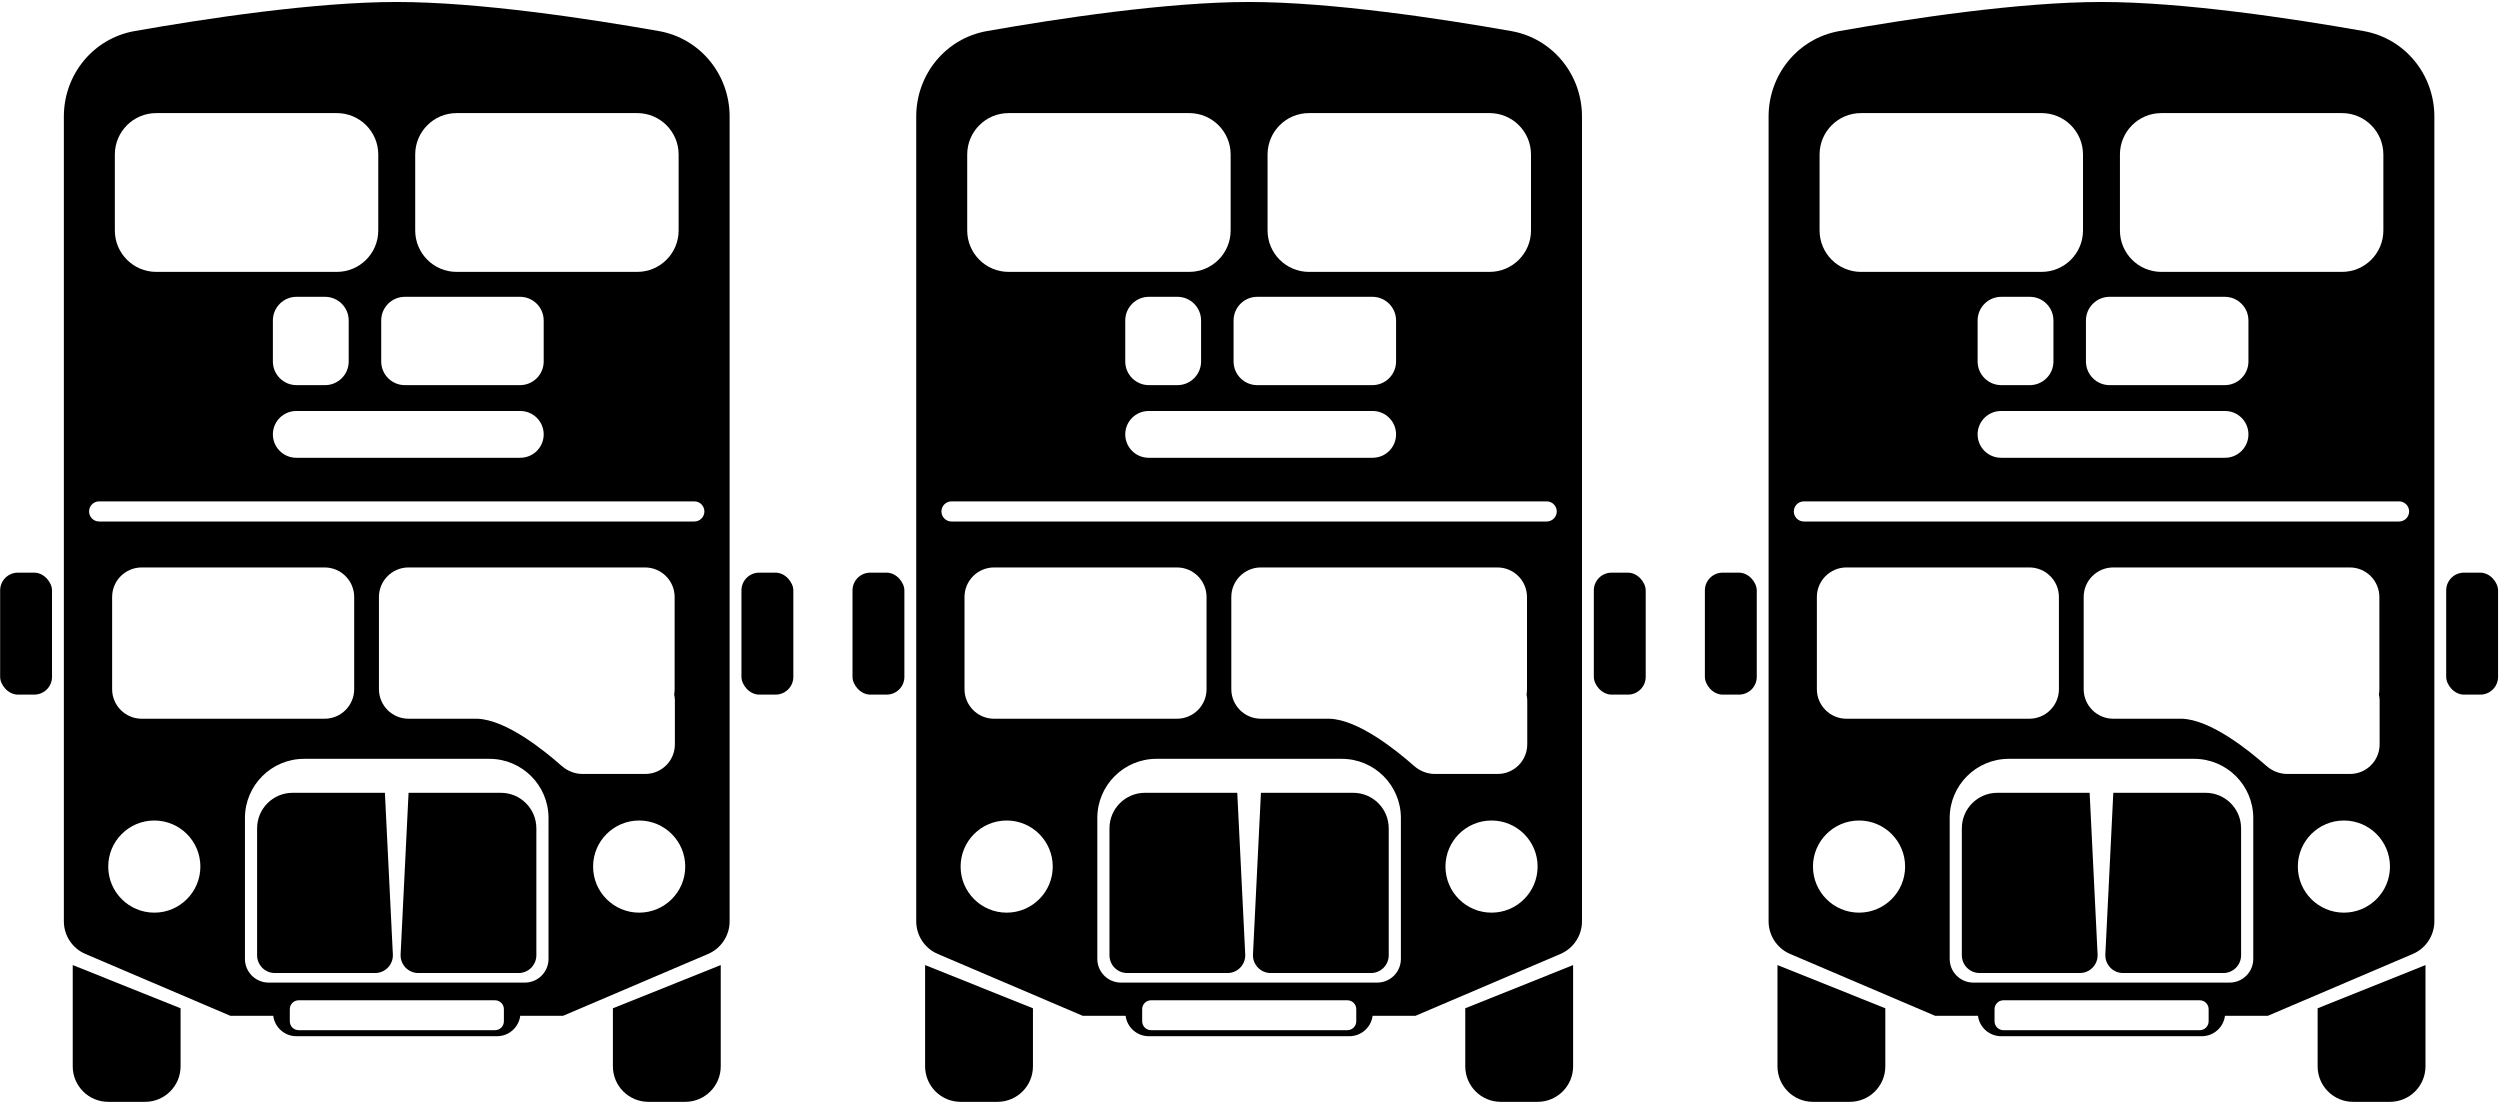 <svg width="845" height="373" viewBox="0 0 845 373" fill="none" xmlns="http://www.w3.org/2000/svg">
<rect x="0.047" y="193.558" width="17.536" height="41.224" rx="6" fill="black"/>
<rect x="250.611" y="193.558" width="17.536" height="41.224" rx="6" fill="black"/>
<path fill-rule="evenodd" clip-rule="evenodd" d="M24.583 326.194V360.422C24.583 367.049 29.956 372.422 36.583 372.422H49.037C55.664 372.422 61.037 367.049 61.037 360.422V340.8L24.583 326.194Z" fill="black"/>
<path fill-rule="evenodd" clip-rule="evenodd" d="M243.611 326.194V360.422C243.611 367.049 238.239 372.422 231.611 372.422H219.157C212.53 372.422 207.157 367.049 207.157 360.422V340.8L243.611 326.194Z" fill="black"/>
<path fill-rule="evenodd" clip-rule="evenodd" d="M21.583 39.385C21.583 25.202 31.52 12.967 45.489 10.503C69.367 6.289 106.405 0.67 134.097 0.67C161.788 0.67 198.827 6.29 222.705 10.503C236.673 12.967 246.61 25.201 246.61 39.385L246.611 311.405C246.611 316.212 243.742 320.556 239.32 322.442L190.354 343.332H175.842C175.35 347.226 172.026 350.237 167.999 350.237H100.195C96.168 350.237 92.844 347.226 92.353 343.332H77.841L28.875 322.442C24.453 320.556 21.584 316.212 21.584 311.405L21.583 39.385ZM38.816 52.226C38.816 44.494 45.084 38.226 52.816 38.226H113.855C121.587 38.226 127.855 44.494 127.855 52.226V77.899C127.855 85.631 121.587 91.899 113.855 91.899H52.816C45.084 91.899 38.816 85.631 38.816 77.899V52.226ZM154.338 38.226C146.606 38.226 140.338 44.494 140.338 52.226V77.899C140.338 85.631 146.606 91.899 154.338 91.899H215.377C223.109 91.899 229.377 85.631 229.377 77.899V52.226C229.377 44.494 223.109 38.226 215.377 38.226H154.338ZM92.233 108.322C92.233 103.904 95.815 100.322 100.233 100.322H109.862C114.28 100.322 117.862 103.904 117.862 108.322V122.178C117.862 126.596 114.28 130.178 109.862 130.178H100.233C95.815 130.178 92.233 126.596 92.233 122.178V108.322ZM100.139 138.915C95.773 138.915 92.233 142.455 92.233 146.821C92.233 151.187 95.773 154.726 100.139 154.726H175.864C180.23 154.726 183.769 151.187 183.769 146.821C183.769 142.455 180.23 138.915 175.864 138.915H100.139ZM128.848 108.322C128.848 103.904 132.429 100.322 136.848 100.322H175.769C180.188 100.322 183.769 103.904 183.769 108.322V122.178C183.769 126.596 180.188 130.178 175.769 130.178H136.848C132.429 130.178 128.848 126.596 128.848 122.178V108.322ZM33.512 169.464C31.632 169.464 30.108 170.988 30.108 172.868C30.108 174.748 31.632 176.272 33.512 176.272H234.68C236.56 176.272 238.084 174.748 238.084 172.868C238.084 170.988 236.56 169.464 234.68 169.464H33.512ZM67.728 292.904C67.728 301.504 60.756 308.476 52.156 308.476C43.555 308.476 36.583 301.504 36.583 292.904C36.583 284.303 43.555 277.331 52.156 277.331C60.756 277.331 67.728 284.303 67.728 292.904ZM216.039 308.476C224.639 308.476 231.611 301.504 231.611 292.904C231.611 284.303 224.639 277.331 216.039 277.331C207.438 277.331 200.466 284.303 200.466 292.904C200.466 301.504 207.438 308.476 216.039 308.476ZM37.9 201.797C37.9 196.274 42.377 191.797 47.9 191.797H109.715C115.238 191.797 119.715 196.274 119.715 201.797V232.931C119.715 238.454 115.238 242.931 109.715 242.931H47.9C42.377 242.931 37.9 238.454 37.9 232.931V201.797ZM138.082 191.797C132.559 191.797 128.082 196.274 128.082 201.797V232.931C128.082 238.454 132.559 242.931 138.082 242.931H161.293C171.069 243.256 184.005 253.703 189.777 258.822C191.741 260.564 194.252 261.595 196.877 261.595H218.109C223.632 261.595 228.109 257.118 228.109 251.595V236.871C228.109 236.123 228.027 235.395 227.872 234.693C227.973 234.121 228.026 233.533 228.026 232.931V201.797C228.026 196.274 223.549 191.797 218.026 191.797H138.082ZM97.953 341.096C97.953 339.439 99.296 338.096 100.953 338.096H167.317C168.974 338.096 170.317 339.439 170.317 341.096V345.198C170.317 346.855 168.974 348.198 167.317 348.198H100.953C99.296 348.198 97.953 346.855 97.953 345.198V341.096ZM102.793 256.484C91.747 256.484 82.793 265.438 82.793 276.484V324.118C82.793 328.537 86.375 332.118 90.793 332.118H177.4C181.819 332.118 185.4 328.537 185.4 324.118V276.484C185.4 265.438 176.446 256.484 165.4 256.484H102.793Z" fill="black"/>
<path d="M138.096 267.968H169.289C175.917 267.968 181.289 273.341 181.289 279.968V322.884C181.289 326.197 178.603 328.884 175.289 328.884H141.399C137.969 328.884 135.237 326.014 135.406 322.588L138.096 267.968Z" fill="black"/>
<path d="M130.096 267.968H98.902C92.275 267.968 86.902 273.341 86.902 279.968V322.884C86.902 326.197 89.588 328.884 92.902 328.884H126.793C130.222 328.884 132.954 326.014 132.786 322.588L130.096 267.968Z" fill="black"/>
<rect x="288.147" y="193.558" width="17.536" height="41.224" rx="6" fill="black"/>
<rect x="538.712" y="193.558" width="17.536" height="41.224" rx="6" fill="black"/>
<path fill-rule="evenodd" clip-rule="evenodd" d="M312.684 326.194V360.422C312.684 367.049 318.056 372.422 324.684 372.422H337.138C343.765 372.422 349.138 367.049 349.138 360.422V340.8L312.684 326.194Z" fill="black"/>
<path fill-rule="evenodd" clip-rule="evenodd" d="M531.712 326.194V360.422C531.712 367.049 526.339 372.422 519.712 372.422H507.258C500.63 372.422 495.258 367.049 495.258 360.422V340.8L531.712 326.194Z" fill="black"/>
<path fill-rule="evenodd" clip-rule="evenodd" d="M309.684 39.385C309.684 25.202 319.621 12.967 333.589 10.503C357.467 6.289 394.506 0.67 422.197 0.67C449.888 0.67 486.927 6.29 510.805 10.503C524.773 12.967 534.711 25.201 534.711 39.385L534.712 311.405C534.712 316.212 531.843 320.556 527.421 322.442L478.455 343.332H463.942C463.451 347.226 460.127 350.237 456.1 350.237H388.296C384.269 350.237 380.945 347.226 380.453 343.332H365.941L316.976 322.442C312.554 320.556 309.684 316.212 309.684 311.405L309.684 39.385ZM326.917 52.226C326.917 44.494 333.185 38.226 340.917 38.226H401.956C409.688 38.226 415.956 44.494 415.956 52.226V77.899C415.956 85.631 409.688 91.899 401.956 91.899H340.917C333.185 91.899 326.917 85.631 326.917 77.899V52.226ZM442.438 38.226C434.706 38.226 428.438 44.494 428.438 52.226V77.899C428.438 85.631 434.706 91.899 442.438 91.899H503.477C511.209 91.899 517.477 85.631 517.477 77.899V52.226C517.477 44.494 511.209 38.226 503.477 38.226H442.438ZM380.334 108.322C380.334 103.904 383.916 100.322 388.334 100.322H397.963C402.381 100.322 405.963 103.904 405.963 108.322V122.178C405.963 126.596 402.381 130.178 397.963 130.178H388.334C383.916 130.178 380.334 126.596 380.334 122.178V108.322ZM388.239 138.915C383.873 138.915 380.334 142.455 380.334 146.821C380.334 151.187 383.873 154.726 388.239 154.726H463.965C468.331 154.726 471.87 151.187 471.87 146.821C471.87 142.455 468.331 138.915 463.965 138.915H388.239ZM416.948 108.322C416.948 103.904 420.53 100.322 424.948 100.322H463.87C468.288 100.322 471.87 103.904 471.87 108.322V122.178C471.87 126.596 468.288 130.178 463.87 130.178H424.948C420.53 130.178 416.948 126.596 416.948 122.178V108.322ZM321.613 169.464C319.733 169.464 318.209 170.988 318.209 172.868C318.209 174.748 319.733 176.272 321.613 176.272H522.781C524.661 176.272 526.185 174.748 526.185 172.868C526.185 170.988 524.661 169.464 522.781 169.464H321.613ZM355.829 292.904C355.829 301.504 348.857 308.476 340.256 308.476C331.656 308.476 324.684 301.504 324.684 292.904C324.684 284.303 331.656 277.331 340.256 277.331C348.857 277.331 355.829 284.303 355.829 292.904ZM504.139 308.476C512.74 308.476 519.712 301.504 519.712 292.904C519.712 284.303 512.74 277.331 504.139 277.331C495.539 277.331 488.566 284.303 488.566 292.904C488.566 301.504 495.539 308.476 504.139 308.476ZM326.001 201.797C326.001 196.274 330.478 191.797 336.001 191.797H397.815C403.338 191.797 407.815 196.274 407.815 201.797V232.931C407.815 238.454 403.338 242.931 397.815 242.931H336.001C330.478 242.931 326.001 238.454 326.001 232.931V201.797ZM426.183 191.797C420.66 191.797 416.183 196.274 416.183 201.797V232.931C416.183 238.454 420.66 242.931 426.183 242.931H449.394C459.17 243.256 472.106 253.703 477.878 258.822C479.842 260.564 482.352 261.595 484.977 261.595H506.21C511.733 261.595 516.21 257.118 516.21 251.595V236.871C516.21 236.123 516.128 235.395 515.972 234.693C516.074 234.121 516.127 233.533 516.127 232.931V201.797C516.127 196.274 511.65 191.797 506.127 191.797H426.183ZM386.054 341.096C386.054 339.439 387.397 338.096 389.054 338.096H455.418C457.075 338.096 458.418 339.439 458.418 341.096V345.198C458.418 346.855 457.075 348.198 455.418 348.198H389.054C387.397 348.198 386.054 346.855 386.054 345.198V341.096ZM390.894 256.484C379.848 256.484 370.894 265.438 370.894 276.484V324.118C370.894 328.537 374.475 332.118 378.894 332.118H465.501C469.919 332.118 473.501 328.537 473.501 324.118V276.484C473.501 265.438 464.547 256.484 453.501 256.484H390.894Z" fill="black"/>
<path d="M426.196 267.968H457.39C464.017 267.968 469.39 273.341 469.39 279.968V322.884C469.39 326.197 466.704 328.884 463.39 328.884H429.499C426.07 328.884 423.338 326.014 423.506 322.588L426.196 267.968Z" fill="black"/>
<path d="M418.196 267.968H387.003C380.375 267.968 375.003 273.341 375.003 279.968V322.884C375.003 326.197 377.689 328.884 381.003 328.884H414.893C418.323 328.884 421.055 326.014 420.886 322.588L418.196 267.968Z" fill="black"/>
<rect x="576.248" y="193.558" width="17.536" height="41.224" rx="6" fill="black"/>
<rect x="826.812" y="193.558" width="17.536" height="41.224" rx="6" fill="black"/>
<path fill-rule="evenodd" clip-rule="evenodd" d="M600.784 326.194V360.422C600.784 367.049 606.157 372.422 612.784 372.422H625.238C631.866 372.422 637.238 367.049 637.238 360.422V340.8L600.784 326.194Z" fill="black"/>
<path fill-rule="evenodd" clip-rule="evenodd" d="M819.812 326.194V360.422C819.812 367.049 814.44 372.422 807.812 372.422H795.358C788.731 372.422 783.358 367.049 783.358 360.422V340.8L819.812 326.194Z" fill="black"/>
<path fill-rule="evenodd" clip-rule="evenodd" d="M597.784 39.385C597.784 25.202 607.722 12.967 621.69 10.503C645.568 6.289 682.607 0.67 710.298 0.67C737.989 0.67 775.028 6.29 798.906 10.503C812.874 12.967 822.811 25.201 822.812 39.385L822.812 311.405C822.812 316.212 819.943 320.556 815.521 322.442L766.556 343.332H752.043C751.551 347.226 748.227 350.237 744.2 350.237H676.397C672.369 350.237 669.045 347.226 668.554 343.332H654.042L605.076 322.442C600.654 320.556 597.785 316.212 597.785 311.405L597.784 39.385ZM615.017 52.226C615.017 44.494 621.286 38.226 629.017 38.226H690.057C697.789 38.226 704.057 44.494 704.057 52.226V77.899C704.057 85.631 697.789 91.899 690.057 91.899H629.018C621.286 91.899 615.017 85.631 615.017 77.899V52.226ZM730.539 38.226C722.807 38.226 716.539 44.494 716.539 52.226V77.899C716.539 85.631 722.807 91.899 730.539 91.899H791.578C799.31 91.899 805.578 85.631 805.578 77.899V52.226C805.578 44.494 799.31 38.226 791.578 38.226H730.539ZM668.434 108.322C668.434 103.904 672.016 100.322 676.434 100.322H686.063C690.482 100.322 694.063 103.904 694.063 108.322V122.178C694.063 126.596 690.482 130.178 686.063 130.178H676.434C672.016 130.178 668.434 126.596 668.434 122.178V108.322ZM676.34 138.915C671.974 138.915 668.434 142.455 668.434 146.821C668.434 151.187 671.974 154.726 676.34 154.726H752.065C756.431 154.726 759.971 151.187 759.971 146.821C759.971 142.455 756.431 138.915 752.065 138.915H676.34ZM705.049 108.322C705.049 103.904 708.63 100.322 713.049 100.322H751.971C756.389 100.322 759.971 103.904 759.971 108.322V122.178C759.971 126.596 756.389 130.178 751.971 130.178H713.049C708.63 130.178 705.049 126.596 705.049 122.178V108.322ZM609.714 169.464C607.834 169.464 606.31 170.988 606.31 172.868C606.31 174.748 607.834 176.272 609.714 176.272H810.881C812.761 176.272 814.285 174.748 814.285 172.868C814.285 170.988 812.761 169.464 810.881 169.464H609.714ZM643.93 292.904C643.93 301.504 636.957 308.476 628.357 308.476C619.756 308.476 612.784 301.504 612.784 292.904C612.784 284.303 619.756 277.331 628.357 277.331C636.957 277.331 643.93 284.303 643.93 292.904ZM792.24 308.476C800.84 308.476 807.812 301.504 807.812 292.904C807.812 284.303 800.84 277.331 792.24 277.331C783.639 277.331 776.667 284.303 776.667 292.904C776.667 301.504 783.639 308.476 792.24 308.476ZM614.102 201.797C614.102 196.274 618.579 191.797 624.102 191.797H685.916C691.439 191.797 695.916 196.274 695.916 201.797V232.931C695.916 238.454 691.439 242.931 685.916 242.931H624.102C618.579 242.931 614.102 238.454 614.102 232.931V201.797ZM714.283 191.797C708.76 191.797 704.283 196.274 704.283 201.797V232.931C704.283 238.454 708.76 242.931 714.283 242.931H737.495C747.27 243.256 760.207 253.703 765.979 258.822C767.942 260.564 770.453 261.595 773.078 261.595H794.311C799.833 261.595 804.311 257.118 804.311 251.595V236.871C804.311 236.123 804.229 235.395 804.073 234.693C804.174 234.121 804.228 233.533 804.228 232.931V201.797C804.228 196.274 799.75 191.797 794.228 191.797H714.283ZM674.154 341.096C674.154 339.439 675.497 338.096 677.154 338.096H743.519C745.175 338.096 746.519 339.439 746.519 341.096V345.198C746.519 346.855 745.175 348.198 743.519 348.198H677.154C675.497 348.198 674.154 346.855 674.154 345.198V341.096ZM678.994 256.484C667.948 256.484 658.994 265.438 658.994 276.484V324.118C658.994 328.537 662.576 332.118 666.994 332.118H753.602C758.02 332.118 761.602 328.537 761.602 324.118V276.484C761.602 265.438 752.647 256.484 741.602 256.484H678.994Z" fill="black"/>
<path d="M714.297 267.968H745.49C752.118 267.968 757.49 273.341 757.49 279.968V322.884C757.49 326.197 754.804 328.884 751.49 328.884H717.6C714.17 328.884 711.438 326.014 711.607 322.588L714.297 267.968Z" fill="black"/>
<path d="M706.297 267.968H675.103C668.476 267.968 663.103 273.341 663.103 279.968V322.884C663.103 326.197 665.79 328.884 669.103 328.884H702.994C706.424 328.884 709.155 326.014 708.987 322.588L706.297 267.968Z" fill="black"/>
</svg>
